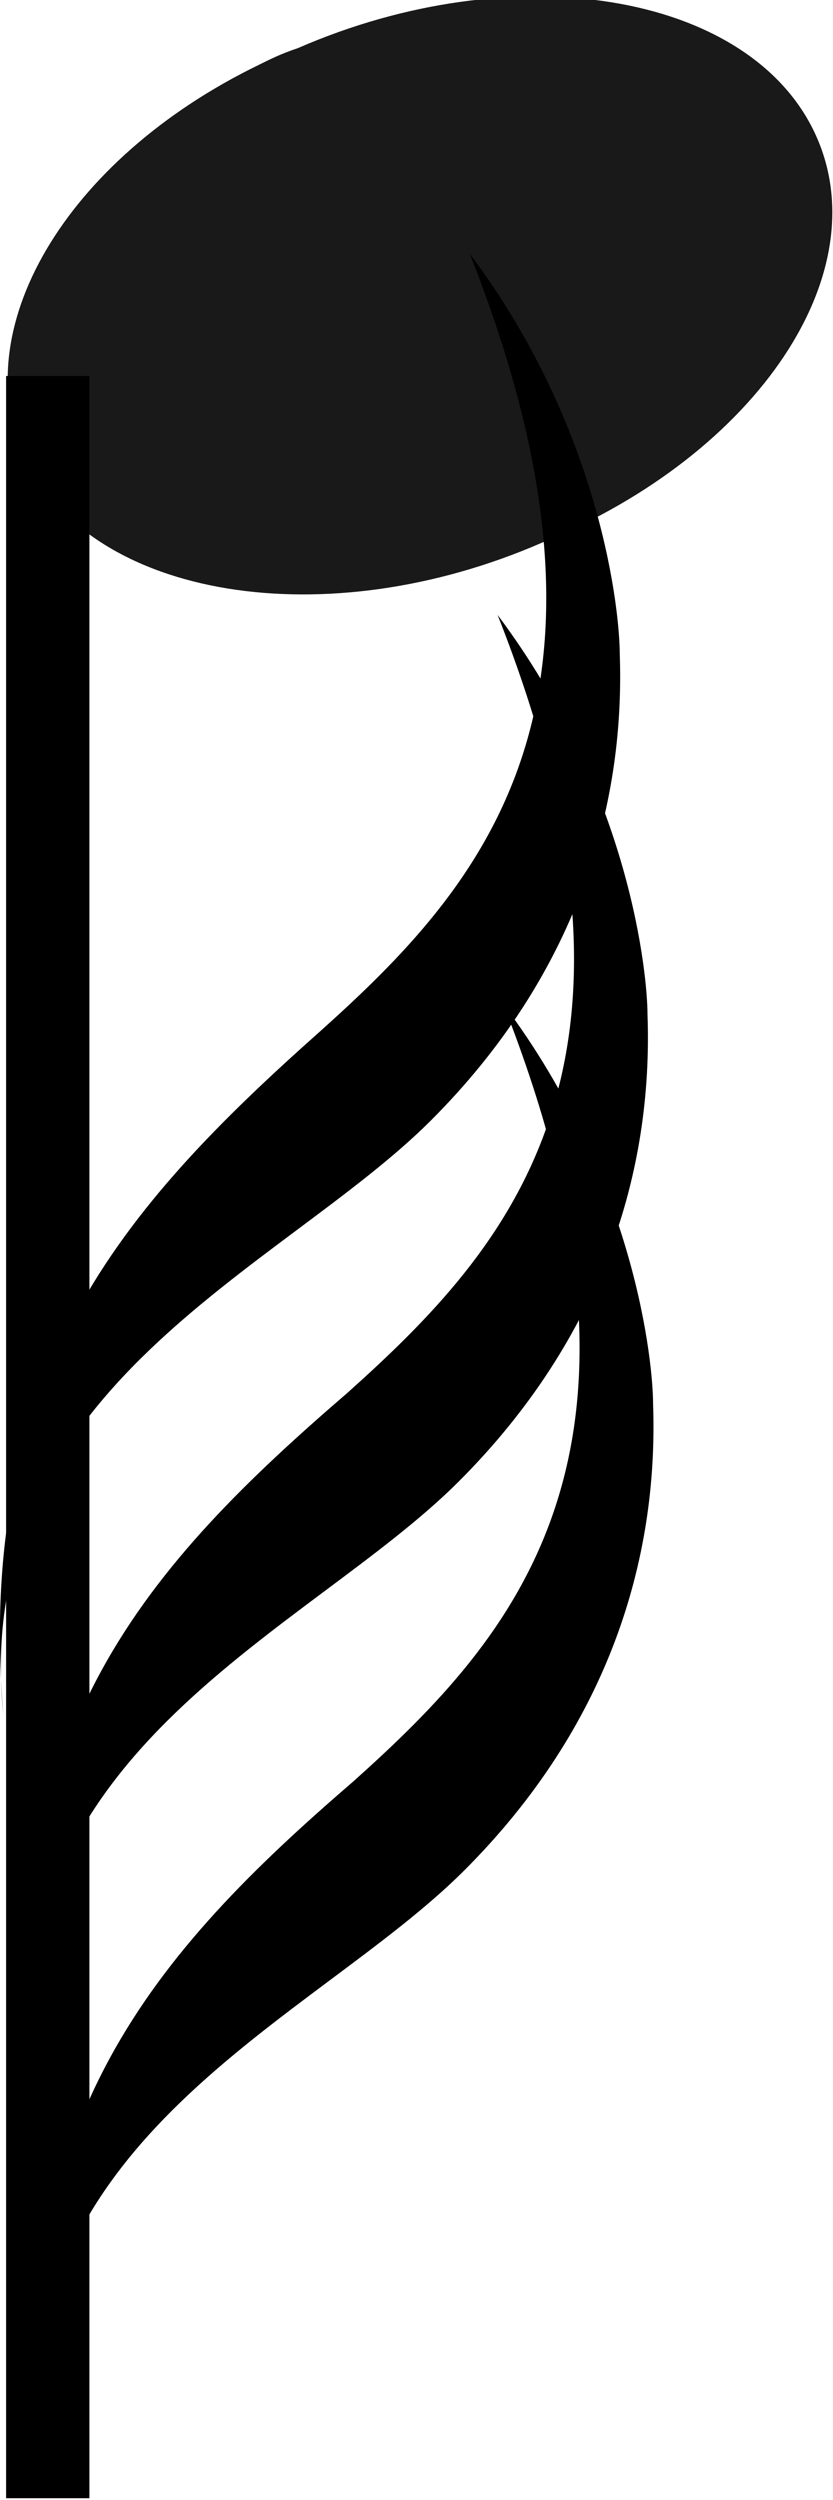 <?xml version="1.0" encoding="utf-8"?>
<!-- Generator: Adobe Illustrator 24.0.1, SVG Export Plug-In . SVG Version: 6.00 Build 0)  -->
<svg version="1.1" id="svg1783" xmlns:svg="http://www.w3.org/2000/svg"
	 xmlns="http://www.w3.org/2000/svg" xmlns:xlink="http://www.w3.org/1999/xlink" x="0px" y="0px" viewBox="0 0 15 45"
	 style="enable-background:new 0 0 15 45;" xml:space="preserve">
<style type="text/css">
	.st0{opacity:0.9;fill-rule:evenodd;clip-rule:evenodd;enable-background:new    ;}
	.st1{fill:none;stroke:#000000;stroke-width:1.5;}
	.st2{fill-rule:evenodd;clip-rule:evenodd;}
</style>
<g id="g16548" transform="translate(-584.04,-285.232)">
	<path id="path16534" class="st0" d="M588.7,286.4c-3.5,1.7-5.3,4.8-4.2,7.1c1.2,2.5,5.4,3.2,9.3,1.5c3.9-1.6,6.1-4.9,4.9-7.4
		c-1.2-2.5-5.4-3.2-9.3-1.5C589.1,286.2,588.9,286.3,588.7,286.4z"/>
	<path id="path16536" class="st1" d="M584.9,292v38.2"/>
	<path id="path16538" class="st2" d="M584.7,329.6c-0.6-5.9,5-8,7.7-10.7c2.6-2.6,3.5-5.6,3.4-8.4c0-0.7-0.3-4-2.7-7.2
		c3.2,8.1,0.2,11.4-2.7,14C586.8,320.4,584.2,323.4,584.7,329.6z"/>
	<path id="path16540" class="st2" d="M584.6,322.6c-0.6-5.9,5-8,7.7-10.7c2.6-2.6,3.5-5.6,3.4-8.4c0-0.7-0.3-4-2.7-7.2
		c3.2,8.1,0.2,11.4-2.7,14C586.7,313.4,584,316.4,584.6,322.6z"/>
	<path id="path16546" class="st2" d="M584.1,316.1c-0.6-5.9,5-8,7.7-10.7c2.6-2.6,3.5-5.6,3.4-8.4c0-0.7-0.3-4-2.7-7.2
		c3.2,8.1,0.2,11.4-2.7,14C586.2,307,583.6,310,584.1,316.1z"/>
</g>
</svg>
